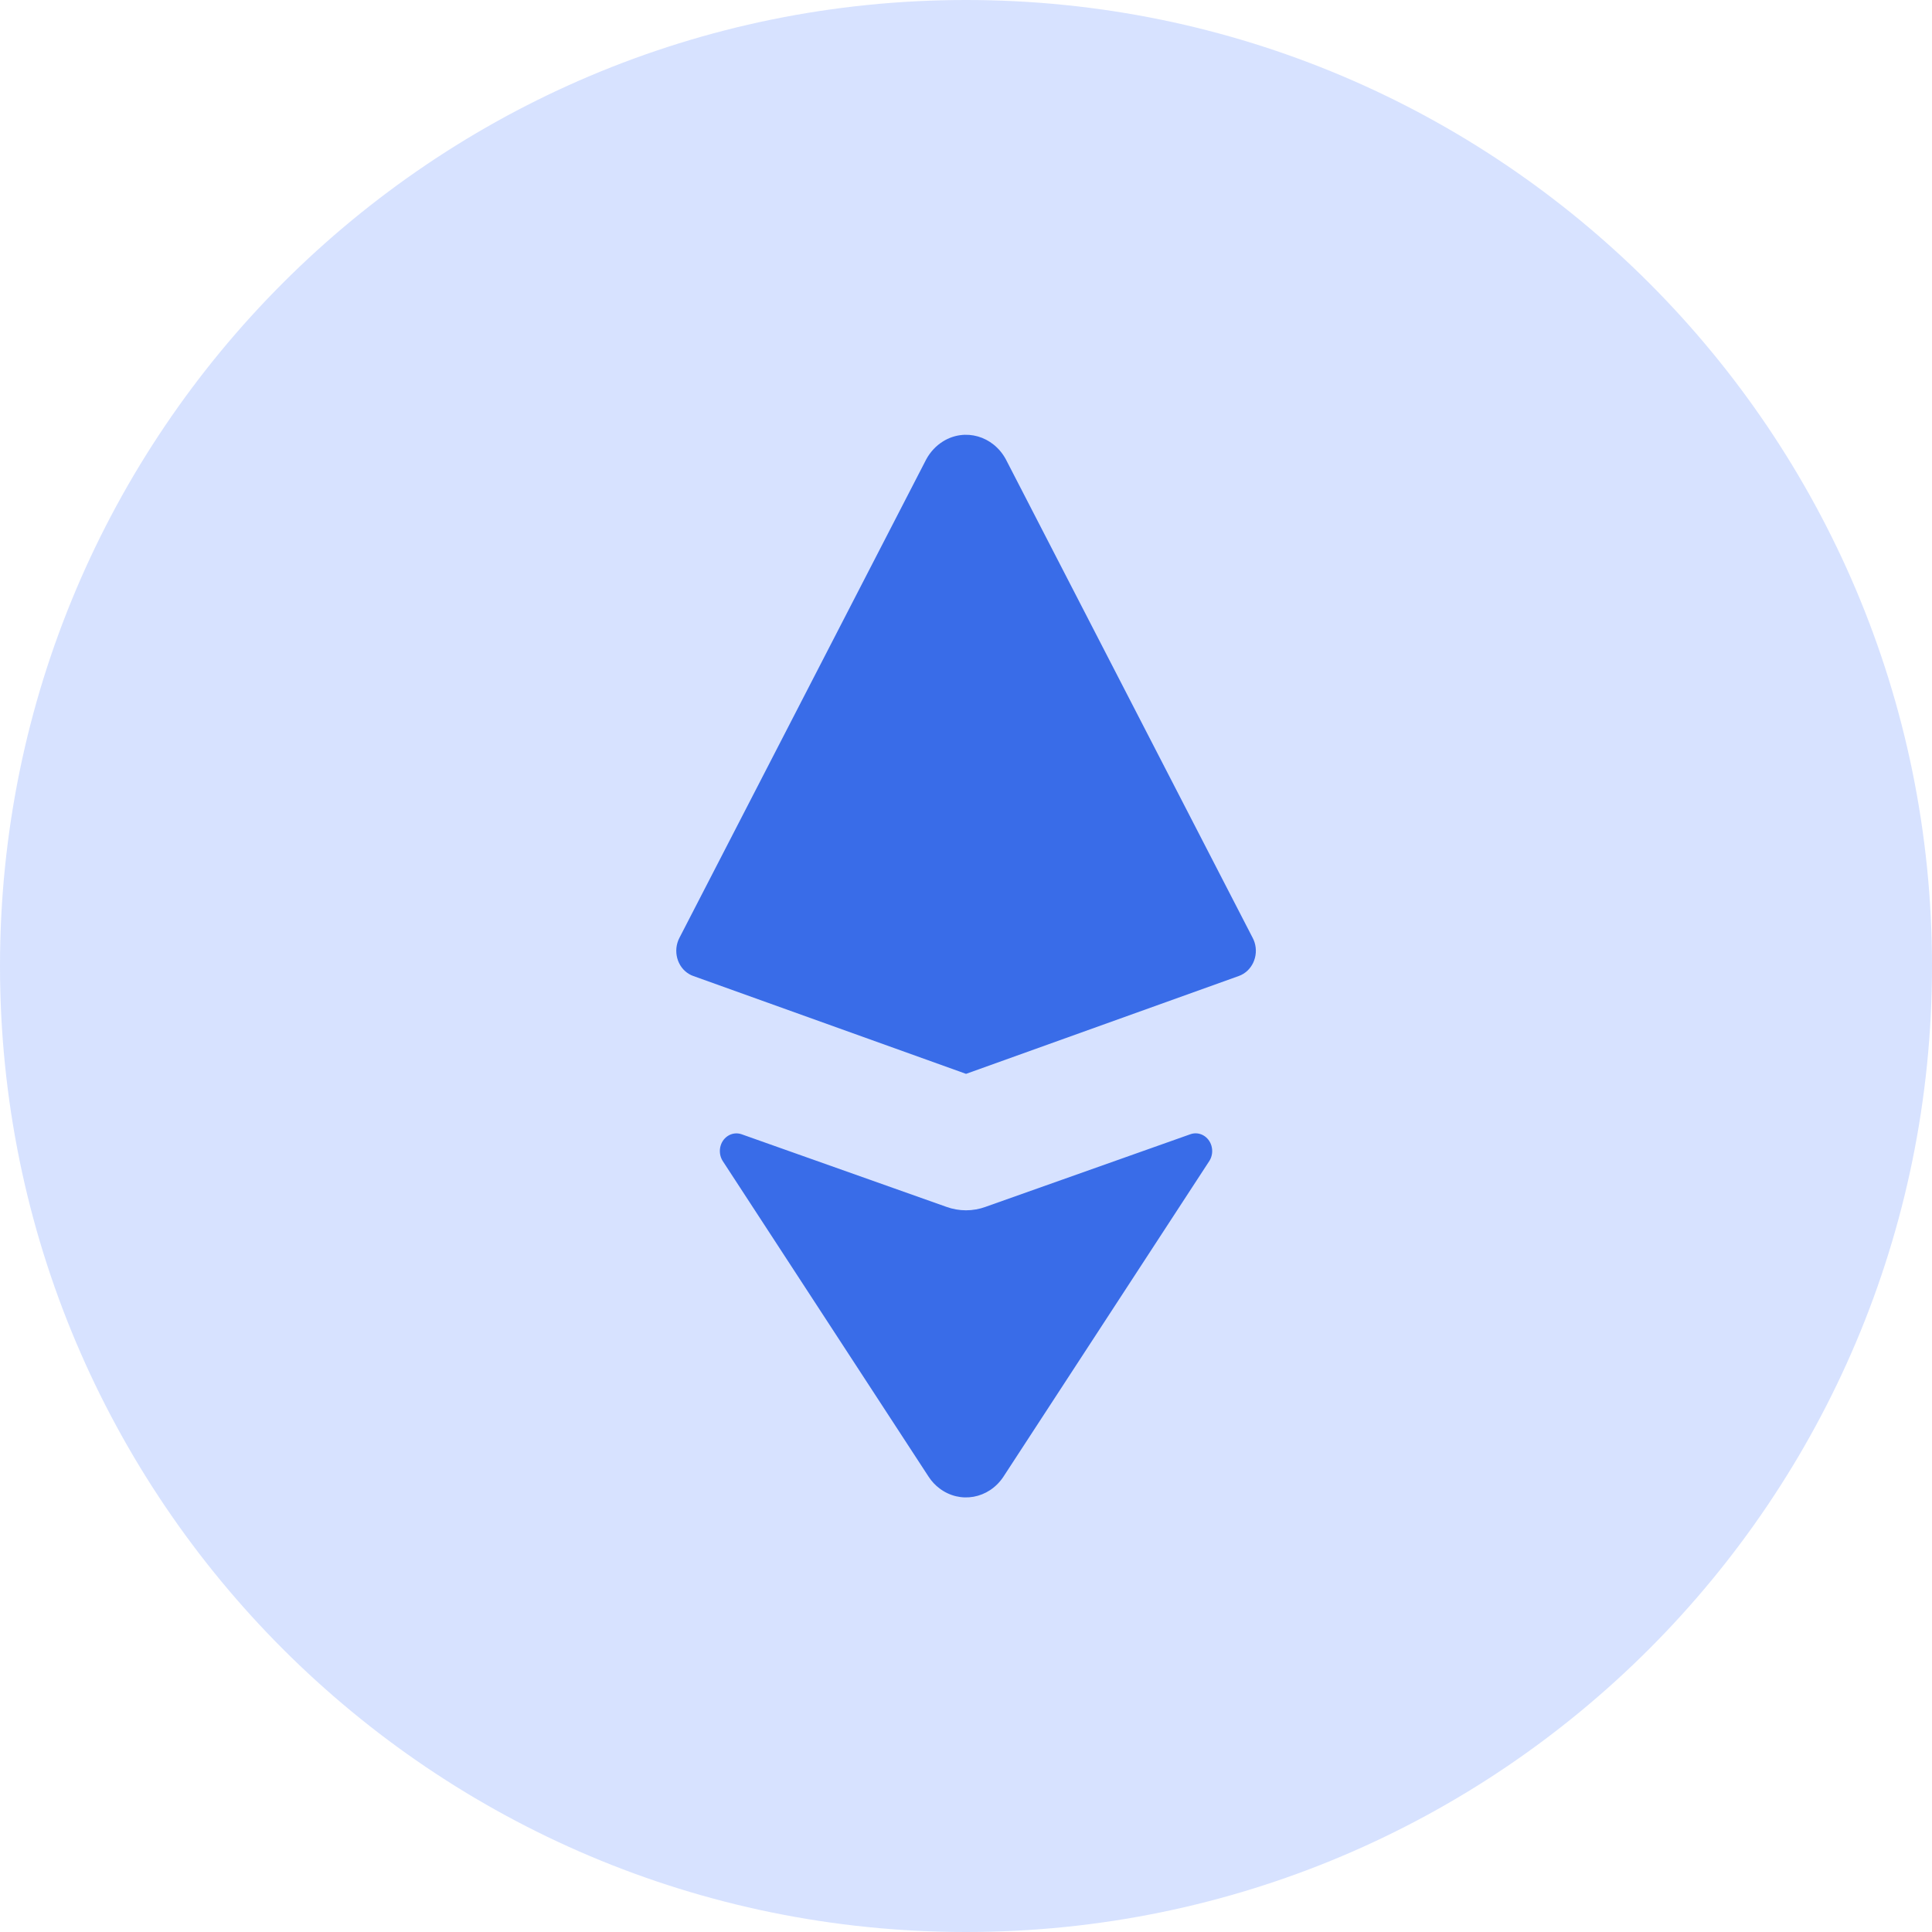 <svg fill="none" height="46" viewBox="0 0 46 46" width="46" xmlns="http://www.w3.org/2000/svg"><path d="m23 46c12.703 0 23-10.297 23-23s-10.297-23-23-23-23 10.297-23 23 10.297 23 23 23z" fill="#9bb8ff" opacity=".4"/><path d="m23.475 28.731 4.875-1.728c.208-.069.429.055.494.278.035.12.018.25-.046.355l-4.909 7.527c-.349.524-1.029.647-1.52.275-.1-.075-.187-.168-.257-.275l-4.909-7.527c-.118-.196-.067-.457.116-.583.098-.068.22-.086.332-.049l4.875 1.728c.307.113.64.113.948 0zm6.023-5.494c.31-.112.477-.47.372-.801-.011-.036-.026-.07-.043-.103l-5.878-11.396c-.302-.559-.971-.751-1.494-.429-.167.103-.305.251-.402.429l-5.878 11.396c-.157.306-.054.691.233.859.031.018.063.034.096.045l6.497 2.331z" fill="#396ce8"/></svg>